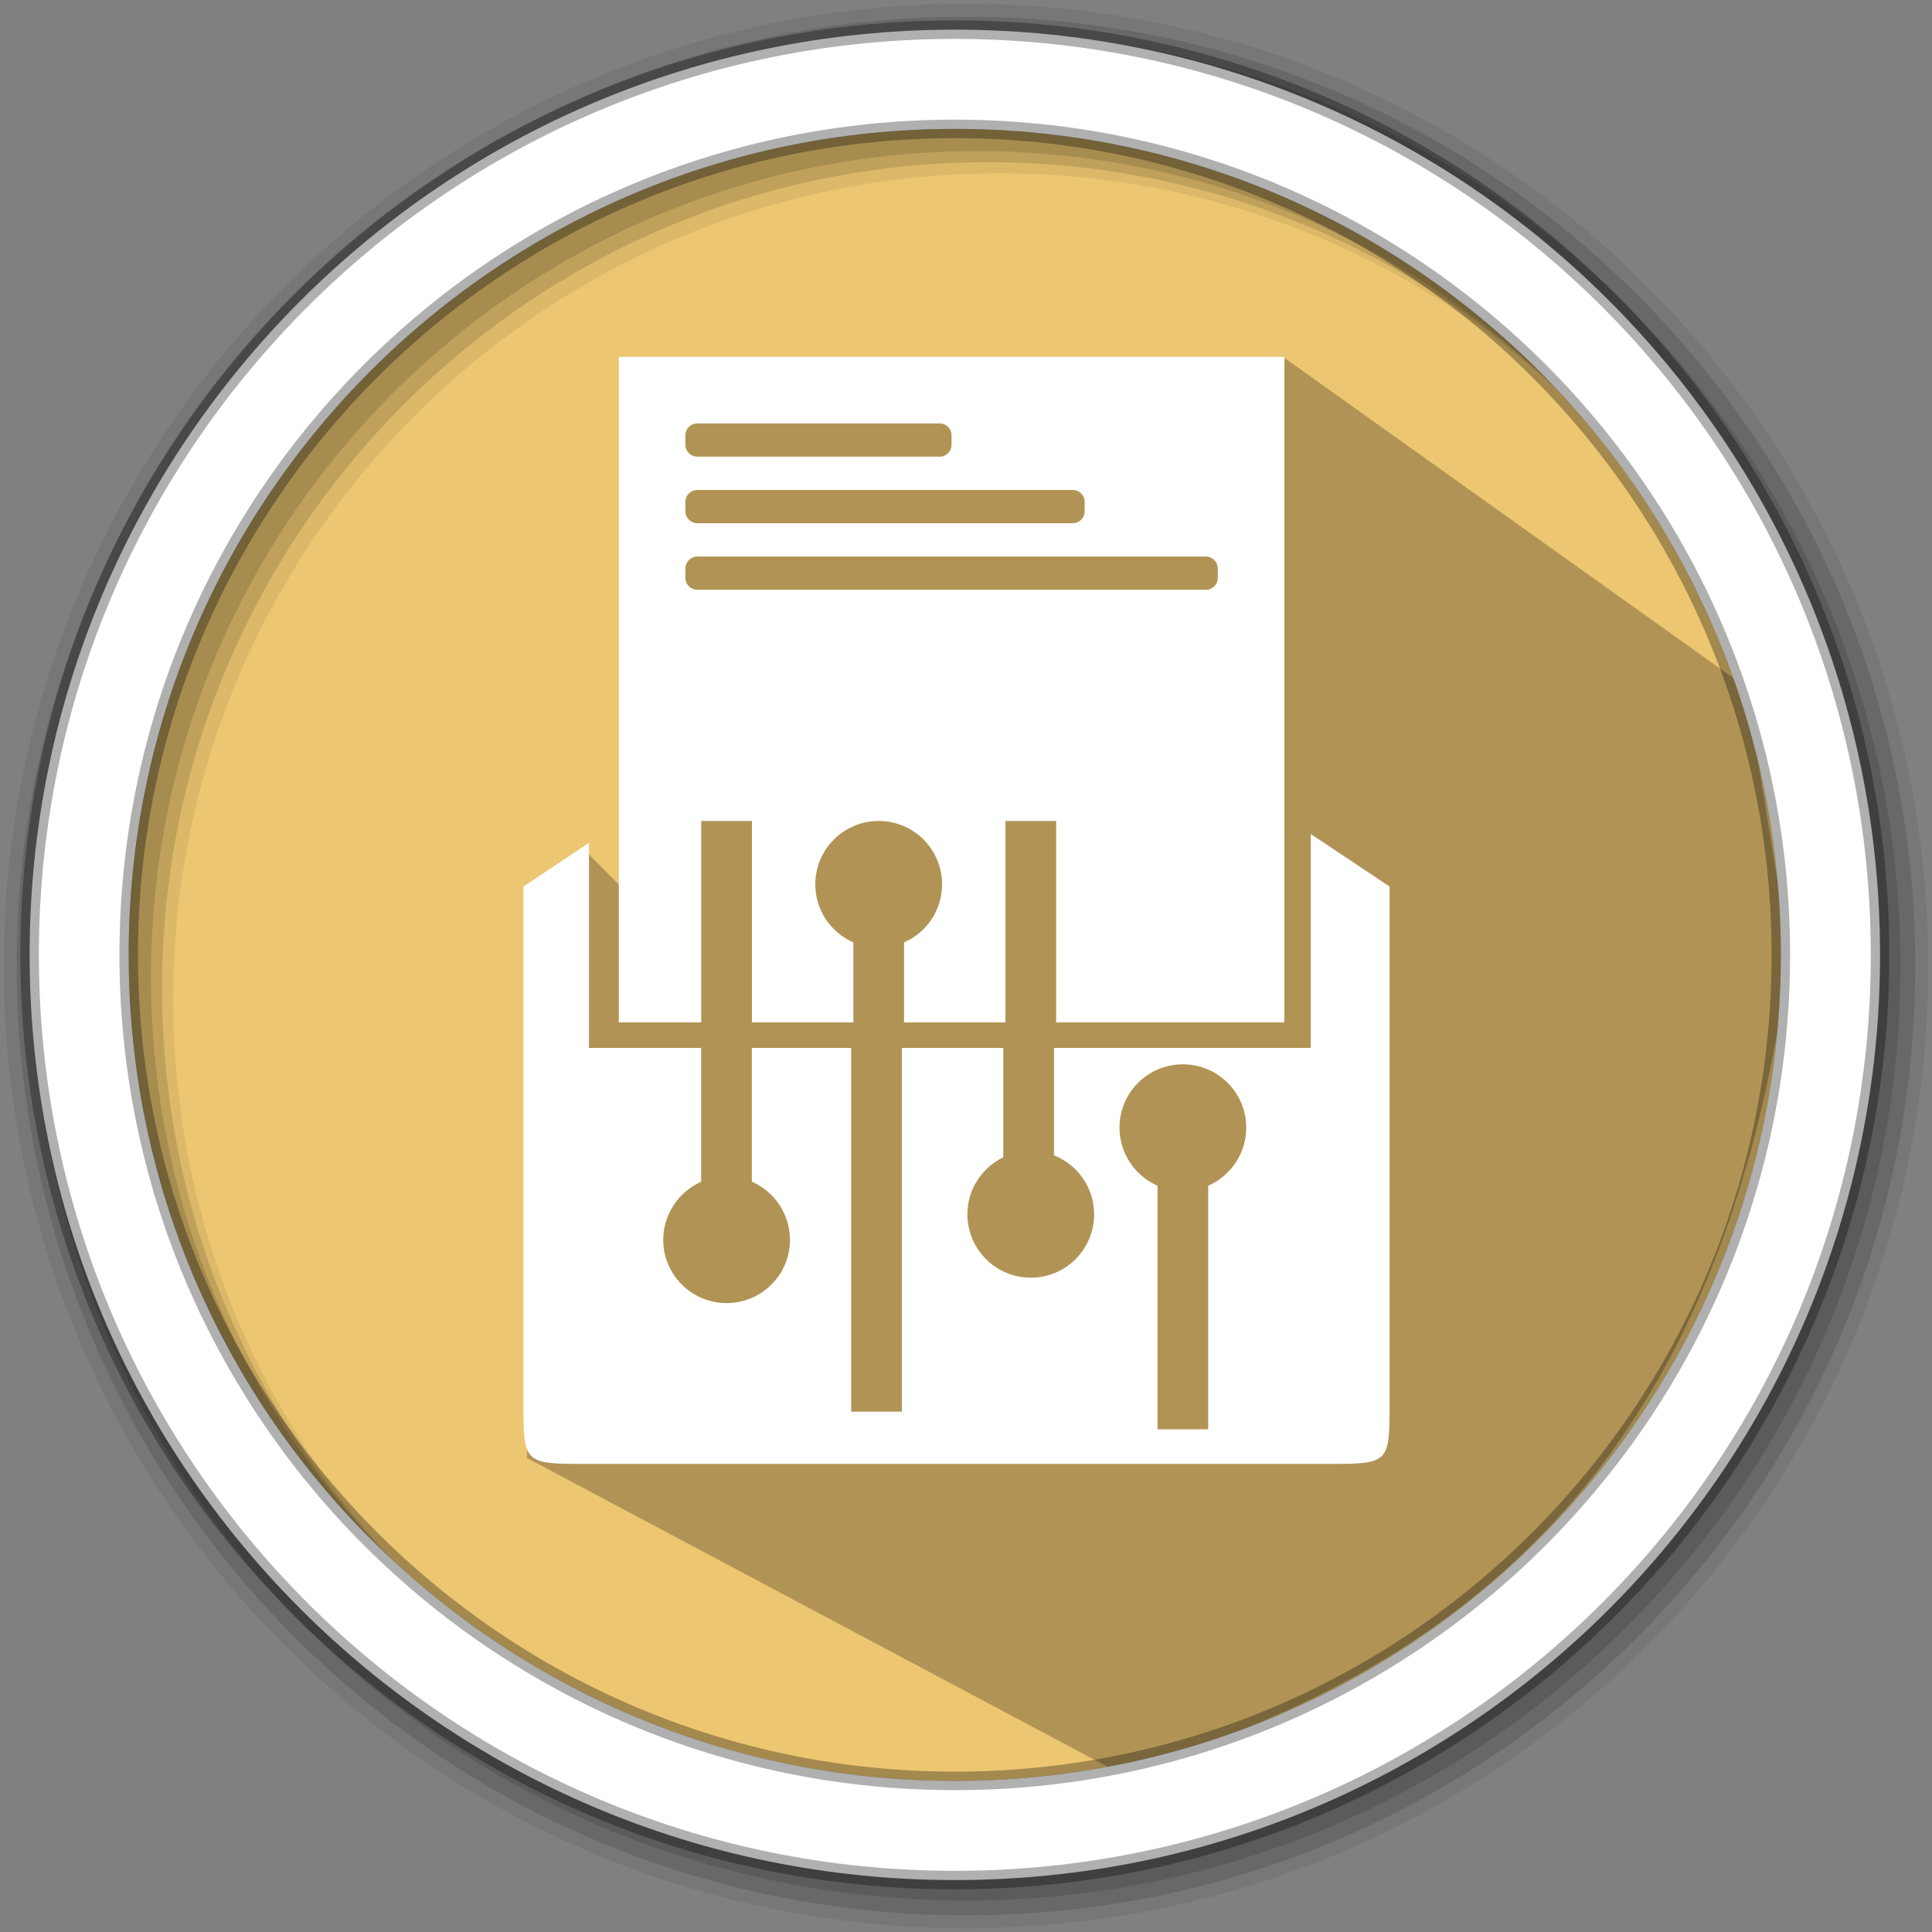 <svg height="48" viewBox="0 0 512 512" width="48" xmlns="http://www.w3.org/2000/svg">
 <rect x="0" y="0" width="512" height="512" fill="#808080" stroke="none"/>
 <path d="m471.95 253.05c0 120.9-98.01 218.9-218.9 218.9-120.9 0-218.9-98.01-218.9-218.9 0-120.9 98.01-218.9 218.9-218.9 120.9 0 218.9 98.01 218.9 218.9" fill="#ecc671" fill-rule="evenodd"/>
 <path d="m256 1c-140.83 0-255 114.17-255 255 0 140.83 114.17 255 255 255 140.83 0 255-114.17 255-255 0-140.83-114.17-255-255-255m8.827 44.931c120.9 0 218.9 98 218.9 218.9 0 120.9-98 218.9-218.9 218.9-120.9 0-218.93-98-218.93-218.9 0-120.9 98.03-218.9 218.93-218.9" fill-opacity=".067" fill-rule="evenodd"/>
 <g fill-opacity=".129" fill-rule="evenodd">
  <path d="m256 4.433c-138.94 0-251.57 112.63-251.57 251.57 0 138.94 112.63 251.57 251.57 251.57 138.94 0 251.57-112.63 251.57-251.57 0-138.94-112.63-251.57-251.57-251.57m5.885 38.556c120.9 0 218.9 98 218.9 218.9 0 120.9-98 218.9-218.9 218.9-120.9 0-218.93-98-218.93-218.9 0-120.9 98.03-218.9 218.93-218.9"/>
  <path d="m256 8.356c-136.77 0-247.64 110.87-247.64 247.64 0 136.77 110.87 247.64 247.64 247.64 136.77 0 247.64-110.87 247.64-247.64 0-136.77-110.87-247.64-247.64-247.64m2.942 31.691c120.9 0 218.9 98 218.9 218.9 0 120.9-98 218.9-218.9 218.9-120.9 0-218.93-98-218.93-218.9 0-120.9 98.03-218.9 218.93-218.9"/>
 </g>
 <path d="m190.688 103.698l-21.47-.788-.339 136.476-13.251-13.436-6.594 18.694-2.487 35.014-6.935 106.704 157.04 83.511c80.251-24.57 159.155-71.393 177.502-217.296l-11.436-70.495-122.449-87.319" opacity=".25"/>
 <path d="m347.365 221.018v56.693h-68.041v28.48c6.218 2.455 10.635 8.511 10.635 15.59 0 9.311-7.522 16.82-16.766 16.82-9.311 0-16.822-7.523-16.822-16.82 0-6.636 3.889-12.368 9.518-15.084v-28.986h-26.889v96.395h-13.436v-96.395h-26.318v35.436c5.946 2.6 10.102 8.546 10.102 15.459 0 9.23-7.511 16.727-16.795 16.727-9.23 0-16.793-7.51-16.793-16.727 0-6.874 4.151-12.802 10.051-15.422v-35.473h-29.729v-54.359l-17.371 11.582v136.625c0 16.395.045 16.4 17.055 16.4h.018 195.504c16.995 0 16.963.003 16.963-16.4v-136.625zm-33.893 61.035c9.284 0 16.793 7.509 16.793 16.793 0 6.853-4.144 12.781-10.076 15.383v64.559h-13.436v-64.559c-5.932-2.603-10.076-8.53-10.076-15.383 0-9.284 7.511-16.793 16.795-16.793z" fill="#ffffff"/>
 <path d="m163.998 94.576v176.375h21.838v-53.389h13.436v53.389h26.871v-21.203c-5.933-2.589-10.078-8.497-10.078-15.391 0-9.284 7.511-16.795 16.795-16.795 9.284 0 16.795 7.511 16.795 16.795 0 6.894-4.145 12.802-10.078 15.391v21.203h26.871v-53.389h13.436v53.389h60.49v-176.375zm20.771 17.637h64.281c1.72 0 3.117 1.415 3.117 3.135v2.549c0 1.72-1.398 3.117-3.117 3.117h-64.281c-1.72 0-3.135-1.398-3.135-3.117v-2.549c0-1.72 1.415-3.135 3.135-3.135zm0 17.637h99.555c1.72 0 3.119 1.415 3.119 3.135v2.551c0 1.72-1.399 3.117-3.119 3.117h-99.555c-1.72 0-3.135-1.398-3.135-3.117v-2.551c0-1.72 1.415-3.135 3.135-3.135zm0 17.639h134.83c1.72 0 3.117 1.415 3.117 3.135v2.549c0 1.72-1.398 3.117-3.117 3.117h-134.83c-1.72 0-3.135-1.398-3.135-3.117v-2.549c0-1.72 1.415-3.135 3.135-3.135z" fill="#ffffff"/>
 <path d="m253.04 7.859c-135.42 0-245.19 109.78-245.19 245.19 0 135.42 109.78 245.19 245.19 245.19 135.42 0 245.19-109.78 245.19-245.19 0-135.42-109.78-245.19-245.19-245.19zm0 26.297c120.9 0 218.9 98 218.9 218.9 0 120.9-98 218.9-218.9 218.9-120.9 0-218.93-98-218.93-218.9 0-120.9 98.03-218.9 218.93-218.9z" fill="#ffffff" fill-rule="evenodd" stroke="#000000" stroke-opacity=".31" stroke-width="4.904"/>
</svg>
